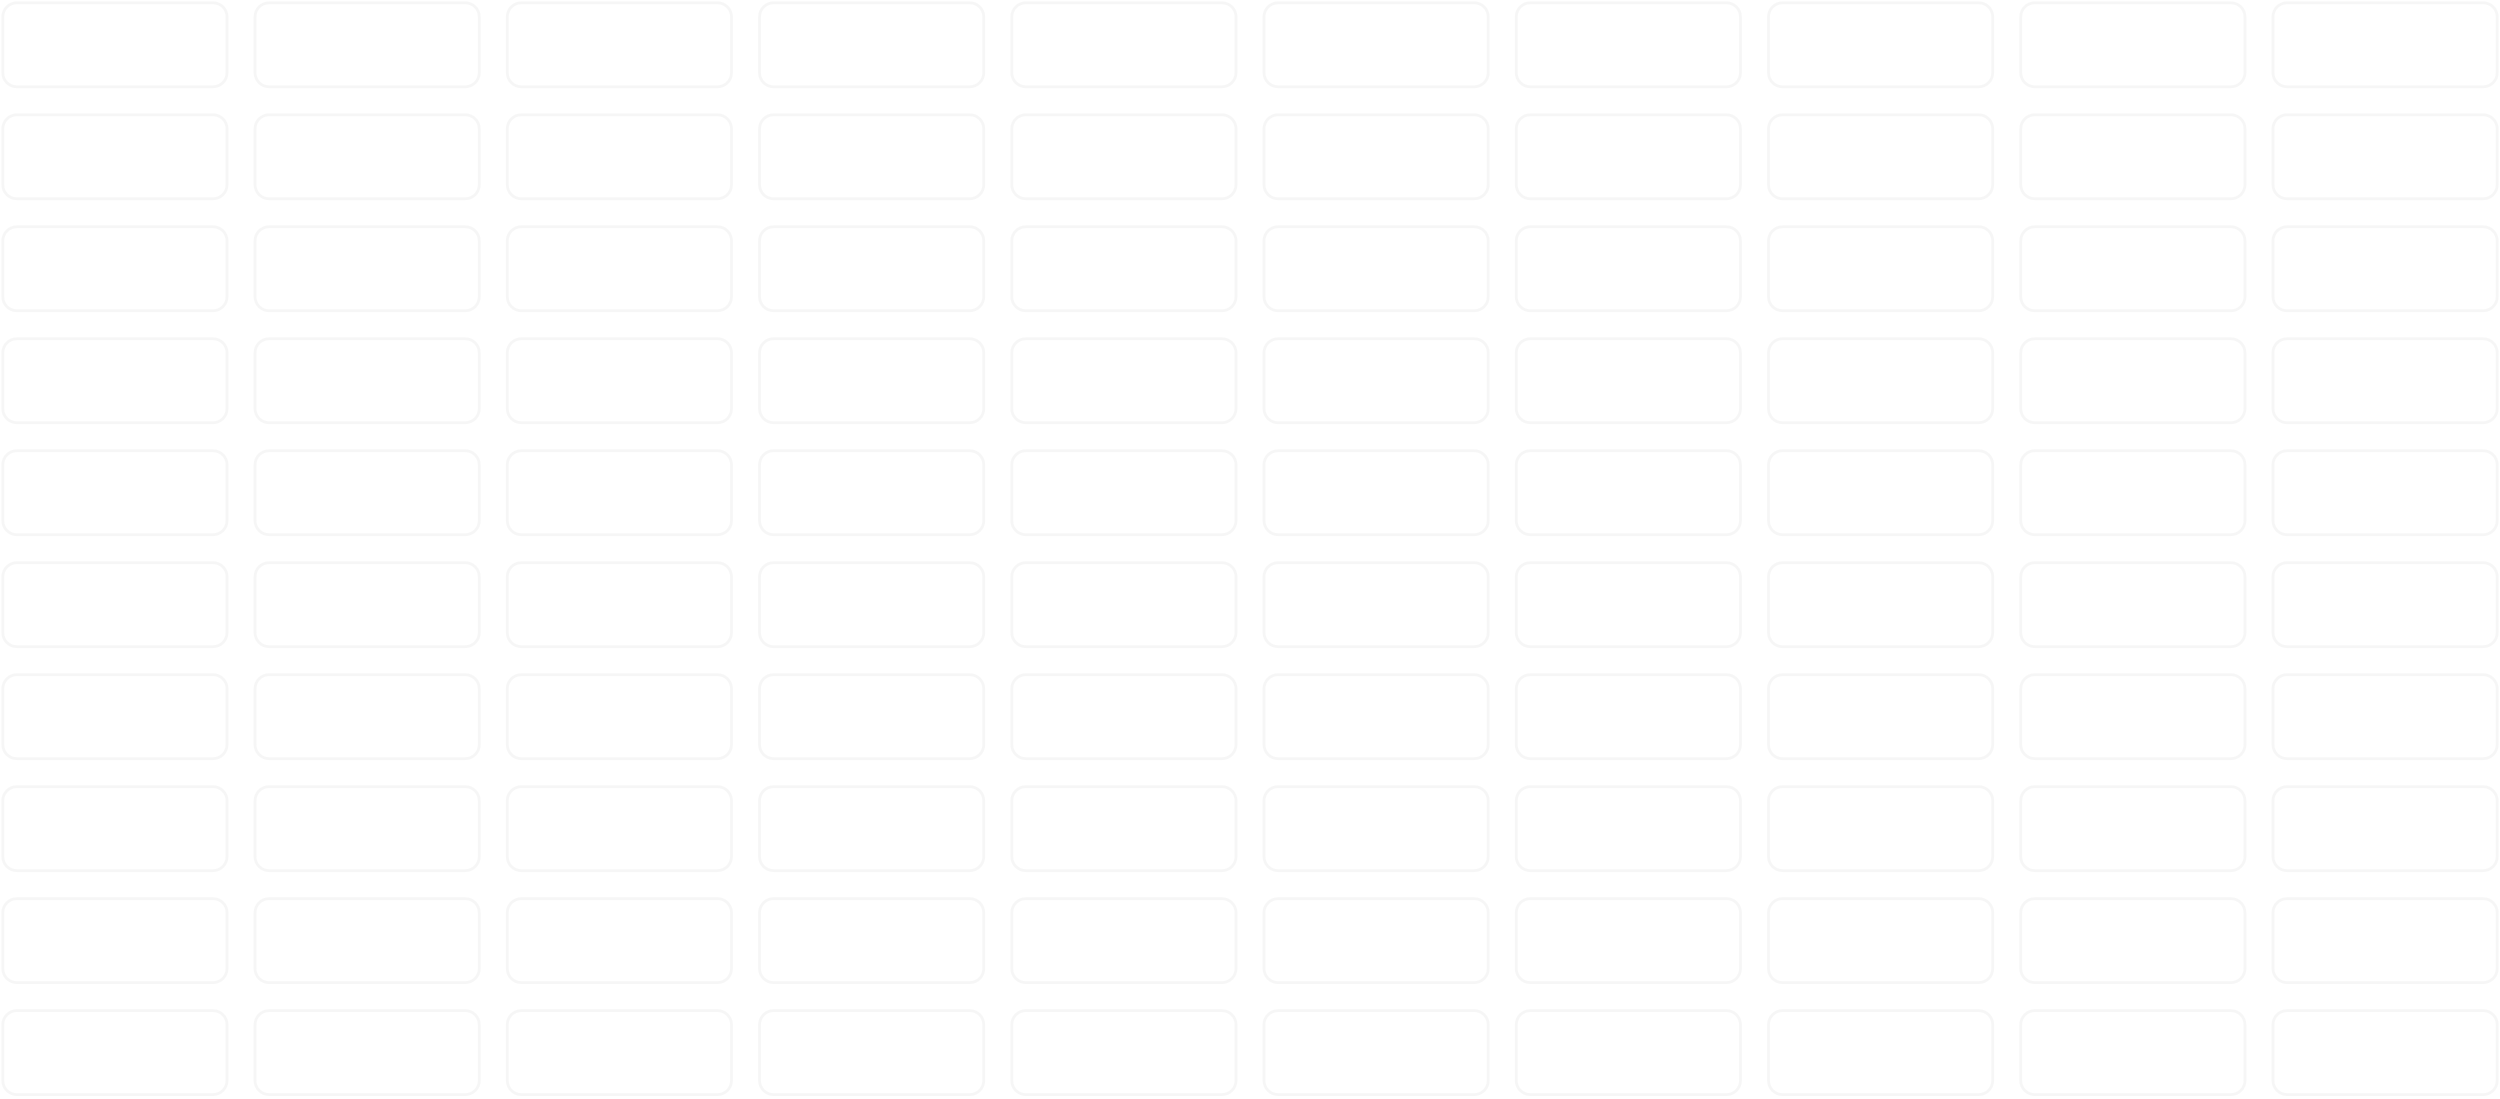 <svg width="892" height="392" viewBox="0 0 892 392" fill="none" xmlns="http://www.w3.org/2000/svg">
<path d="M6 1H76C78.761 1 81 3.236 81 5.994V25.971C81 28.73 78.761 30.965 76 30.965H6C3.239 30.965 1 28.73 1 25.971V5.994C1 3.236 3.239 1 6 1Z" stroke="#1A1A1A" stroke-opacity="0.04"/>
<path d="M6 40.954H76C78.761 40.954 81 43.19 81 45.948V65.925C81 68.684 78.761 70.92 76 70.92H6C3.239 70.92 1 68.684 1 65.925V45.948C1 43.19 3.239 40.954 6 40.954Z" stroke="#1A1A1A" stroke-opacity="0.04"/>
<path d="M6 80.908H76C78.761 80.908 81 83.144 81 85.902V105.879C81 108.638 78.761 110.874 76 110.874H6C3.239 110.874 1 108.638 1 105.879V85.902C1 83.144 3.239 80.908 6 80.908Z" stroke="#1A1A1A" stroke-opacity="0.04"/>
<path d="M6 120.862H76C78.761 120.862 81 123.098 81 125.856V145.833C81 148.592 78.761 150.828 76 150.828H6C3.239 150.828 1 148.592 1 145.833V125.856C1 123.098 3.239 120.862 6 120.862Z" stroke="#1A1A1A" stroke-opacity="0.04"/>
<path d="M6 160.816H76C78.761 160.816 81 163.052 81 165.81V185.787C81 188.546 78.761 190.782 76 190.782H6C3.239 190.782 1 188.546 1 185.787V165.81C1 163.052 3.239 160.816 6 160.816Z" stroke="#1A1A1A" stroke-opacity="0.04"/>
<path d="M6 200.77H76C78.761 200.77 81 203.006 81 205.764V225.741C81 228.5 78.761 230.736 76 230.736H6C3.239 230.736 1 228.5 1 225.741V205.764C1 203.006 3.239 200.77 6 200.77Z" stroke="#1A1A1A" stroke-opacity="0.04"/>
<path d="M6 240.724H76C78.761 240.724 81 242.96 81 245.719V265.696C81 268.454 78.761 270.69 76 270.69H6C3.239 270.69 1 268.454 1 265.696V245.719C1 242.96 3.239 240.724 6 240.724Z" stroke="#1A1A1A" stroke-opacity="0.04"/>
<path d="M6 280.678H76C78.761 280.678 81 282.914 81 285.673V305.65C81 308.408 78.761 310.644 76 310.644H6C3.239 310.644 1 308.408 1 305.65V285.673C1 282.914 3.239 280.678 6 280.678Z" stroke="#1A1A1A" stroke-opacity="0.04"/>
<path d="M6 320.632H76C78.761 320.632 81 322.868 81 325.627V345.604C81 348.362 78.761 350.598 76 350.598H6C3.239 350.598 1 348.362 1 345.604V325.627C1 322.868 3.239 320.632 6 320.632Z" stroke="#1A1A1A" stroke-opacity="0.04"/>
<path d="M76 360.586H6C3.239 360.586 1 362.822 1 365.581V385.558C1 388.316 3.239 390.552 6 390.552H76C78.761 390.552 81 388.316 81 385.558V365.581C81 362.822 78.761 360.586 76 360.586Z" stroke="#1A1A1A" stroke-opacity="0.04"/>
<path d="M166 360.586H96C93.239 360.586 91 362.822 91 365.581V385.558C91 388.316 93.239 390.552 96 390.552H166C168.761 390.552 171 388.316 171 385.558V365.581C171 362.822 168.761 360.586 166 360.586Z" stroke="#1A1A1A" stroke-opacity="0.04"/>
<path d="M186 360.586H256C258.761 360.586 261 362.822 261 365.581V385.558C261 388.316 258.761 390.552 256 390.552H186C183.239 390.552 181 388.316 181 385.558V365.581C181 362.822 183.239 360.586 186 360.586Z" stroke="#1A1A1A" stroke-opacity="0.04"/>
<path d="M346 360.586H276C273.239 360.586 271 362.822 271 365.581V385.558C271 388.316 273.239 390.552 276 390.552H346C348.761 390.552 351 388.316 351 385.558V365.581C351 362.822 348.761 360.586 346 360.586Z" stroke="#1A1A1A" stroke-opacity="0.04"/>
<path d="M366 360.586H436C438.761 360.586 441 362.822 441 365.581V385.558C441 388.316 438.761 390.552 436 390.552H366C363.239 390.552 361 388.316 361 385.558V365.581C361 362.822 363.239 360.586 366 360.586Z" stroke="#1A1A1A" stroke-opacity="0.04"/>
<path d="M526 360.586H456C453.239 360.586 451 362.822 451 365.581V385.558C451 388.316 453.239 390.552 456 390.552H526C528.761 390.552 531 388.316 531 385.558V365.581C531 362.822 528.761 360.586 526 360.586Z" stroke="#1A1A1A" stroke-opacity="0.04"/>
<path d="M546 360.586H616C618.761 360.586 621 362.822 621 365.581V385.558C621 388.316 618.761 390.552 616 390.552H546C543.239 390.552 541 388.316 541 385.558V365.581C541 362.822 543.239 360.586 546 360.586Z" stroke="#1A1A1A" stroke-opacity="0.04"/>
<path d="M706 360.586H636C633.239 360.586 631 362.822 631 365.581V385.558C631 388.316 633.239 390.552 636 390.552H706C708.761 390.552 711 388.316 711 385.558V365.581C711 362.822 708.761 360.586 706 360.586Z" stroke="#1A1A1A" stroke-opacity="0.04"/>
<path d="M726 360.586H796C798.761 360.586 801 362.822 801 365.581V385.558C801 388.316 798.761 390.552 796 390.552H726C723.239 390.552 721 388.316 721 385.558V365.581C721 362.822 723.239 360.586 726 360.586Z" stroke="#1A1A1A" stroke-opacity="0.04"/>
<path d="M886 360.586H816C813.239 360.586 811 362.822 811 365.581V385.558C811 388.316 813.239 390.552 816 390.552H886C888.761 390.552 891 388.316 891 385.558V365.581C891 362.822 888.761 360.586 886 360.586Z" stroke="#1A1A1A" stroke-opacity="0.04"/>
<path d="M166 320.632H96C93.239 320.632 91 322.868 91 325.627V345.604C91 348.362 93.239 350.598 96 350.598H166C168.761 350.598 171 348.362 171 345.604V325.627C171 322.868 168.761 320.632 166 320.632Z" stroke="#1A1A1A" stroke-opacity="0.04"/>
<path d="M186 320.632H256C258.761 320.632 261 322.868 261 325.627V345.604C261 348.362 258.761 350.598 256 350.598H186C183.239 350.598 181 348.362 181 345.604V325.627C181 322.868 183.239 320.632 186 320.632Z" stroke="#1A1A1A" stroke-opacity="0.04"/>
<path d="M346 320.632H276C273.239 320.632 271 322.868 271 325.627V345.604C271 348.362 273.239 350.598 276 350.598H346C348.761 350.598 351 348.362 351 345.604V325.627C351 322.868 348.761 320.632 346 320.632Z" stroke="#1A1A1A" stroke-opacity="0.04"/>
<path d="M366 320.632H436C438.761 320.632 441 322.868 441 325.627V345.604C441 348.362 438.761 350.598 436 350.598H366C363.239 350.598 361 348.362 361 345.604V325.627C361 322.868 363.239 320.632 366 320.632Z" stroke="#1A1A1A" stroke-opacity="0.04"/>
<path d="M526 320.632H456C453.239 320.632 451 322.868 451 325.627V345.604C451 348.362 453.239 350.598 456 350.598H526C528.761 350.598 531 348.362 531 345.604V325.627C531 322.868 528.761 320.632 526 320.632Z" stroke="#1A1A1A" stroke-opacity="0.04"/>
<path d="M546 320.632H616C618.761 320.632 621 322.868 621 325.627V345.604C621 348.362 618.761 350.598 616 350.598H546C543.239 350.598 541 348.362 541 345.604V325.627C541 322.868 543.239 320.632 546 320.632Z" stroke="#1A1A1A" stroke-opacity="0.04"/>
<path d="M706 320.632H636C633.239 320.632 631 322.868 631 325.627V345.604C631 348.362 633.239 350.598 636 350.598H706C708.761 350.598 711 348.362 711 345.604V325.627C711 322.868 708.761 320.632 706 320.632Z" stroke="#1A1A1A" stroke-opacity="0.04"/>
<path d="M726 320.632H796C798.761 320.632 801 322.868 801 325.627V345.604C801 348.362 798.761 350.598 796 350.598H726C723.239 350.598 721 348.362 721 345.604V325.627C721 322.868 723.239 320.632 726 320.632Z" stroke="#1A1A1A" stroke-opacity="0.04"/>
<path d="M886 320.632H816C813.239 320.632 811 322.868 811 325.627V345.604C811 348.362 813.239 350.598 816 350.598H886C888.761 350.598 891 348.362 891 345.604V325.627C891 322.868 888.761 320.632 886 320.632Z" stroke="#1A1A1A" stroke-opacity="0.04"/>
<path d="M166 280.678H96C93.239 280.678 91 282.914 91 285.673V305.65C91 308.408 93.239 310.644 96 310.644H166C168.761 310.644 171 308.408 171 305.65V285.673C171 282.914 168.761 280.678 166 280.678Z" stroke="#1A1A1A" stroke-opacity="0.04"/>
<path d="M186 280.678H256C258.761 280.678 261 282.914 261 285.673V305.65C261 308.408 258.761 310.644 256 310.644H186C183.239 310.644 181 308.408 181 305.65V285.673C181 282.914 183.239 280.678 186 280.678Z" stroke="#1A1A1A" stroke-opacity="0.04"/>
<path d="M346 280.678H276C273.239 280.678 271 282.914 271 285.673V305.65C271 308.408 273.239 310.644 276 310.644H346C348.761 310.644 351 308.408 351 305.65V285.673C351 282.914 348.761 280.678 346 280.678Z" stroke="#1A1A1A" stroke-opacity="0.04"/>
<path d="M366 280.678H436C438.761 280.678 441 282.914 441 285.673V305.65C441 308.408 438.761 310.644 436 310.644H366C363.239 310.644 361 308.408 361 305.65V285.673C361 282.914 363.239 280.678 366 280.678Z" stroke="#1A1A1A" stroke-opacity="0.04"/>
<path d="M526 280.678H456C453.239 280.678 451 282.914 451 285.673V305.65C451 308.408 453.239 310.644 456 310.644H526C528.761 310.644 531 308.408 531 305.65V285.673C531 282.914 528.761 280.678 526 280.678Z" stroke="#1A1A1A" stroke-opacity="0.04"/>
<path d="M546 280.678H616C618.761 280.678 621 282.914 621 285.673V305.65C621 308.408 618.761 310.644 616 310.644H546C543.239 310.644 541 308.408 541 305.65V285.673C541 282.914 543.239 280.678 546 280.678Z" stroke="#1A1A1A" stroke-opacity="0.04"/>
<path d="M706 280.678H636C633.239 280.678 631 282.914 631 285.673V305.65C631 308.408 633.239 310.644 636 310.644H706C708.761 310.644 711 308.408 711 305.65V285.673C711 282.914 708.761 280.678 706 280.678Z" stroke="#1A1A1A" stroke-opacity="0.04"/>
<path d="M726 280.678H796C798.761 280.678 801 282.914 801 285.673V305.65C801 308.408 798.761 310.644 796 310.644H726C723.239 310.644 721 308.408 721 305.65V285.673C721 282.914 723.239 280.678 726 280.678Z" stroke="#1A1A1A" stroke-opacity="0.04"/>
<path d="M886 280.678H816C813.239 280.678 811 282.914 811 285.673V305.65C811 308.408 813.239 310.644 816 310.644H886C888.761 310.644 891 308.408 891 305.65V285.673C891 282.914 888.761 280.678 886 280.678Z" stroke="#1A1A1A" stroke-opacity="0.04"/>
<path d="M166 240.724H96C93.239 240.724 91 242.96 91 245.719V265.696C91 268.454 93.239 270.69 96 270.69H166C168.761 270.69 171 268.454 171 265.696V245.719C171 242.96 168.761 240.724 166 240.724Z" stroke="#1A1A1A" stroke-opacity="0.04"/>
<path d="M186 240.724H256C258.761 240.724 261 242.96 261 245.719V265.696C261 268.454 258.761 270.69 256 270.69H186C183.239 270.69 181 268.454 181 265.696V245.719C181 242.96 183.239 240.724 186 240.724Z" stroke="#1A1A1A" stroke-opacity="0.04"/>
<path d="M346 240.724H276C273.239 240.724 271 242.96 271 245.719V265.696C271 268.454 273.239 270.69 276 270.69H346C348.761 270.69 351 268.454 351 265.696V245.719C351 242.96 348.761 240.724 346 240.724Z" stroke="#1A1A1A" stroke-opacity="0.04"/>
<path d="M366 240.724H436C438.761 240.724 441 242.96 441 245.719V265.696C441 268.454 438.761 270.69 436 270.69H366C363.239 270.69 361 268.454 361 265.696V245.719C361 242.96 363.239 240.724 366 240.724Z" stroke="#1A1A1A" stroke-opacity="0.04"/>
<path d="M526 240.724H456C453.239 240.724 451 242.96 451 245.719V265.696C451 268.454 453.239 270.69 456 270.69H526C528.761 270.69 531 268.454 531 265.696V245.719C531 242.96 528.761 240.724 526 240.724Z" stroke="#1A1A1A" stroke-opacity="0.04"/>
<path d="M546 240.724H616C618.761 240.724 621 242.96 621 245.719V265.696C621 268.454 618.761 270.69 616 270.69H546C543.239 270.69 541 268.454 541 265.696V245.719C541 242.96 543.239 240.724 546 240.724Z" stroke="#1A1A1A" stroke-opacity="0.04"/>
<path d="M706 240.724H636C633.239 240.724 631 242.96 631 245.719V265.696C631 268.454 633.239 270.69 636 270.69H706C708.761 270.69 711 268.454 711 265.696V245.719C711 242.96 708.761 240.724 706 240.724Z" stroke="#1A1A1A" stroke-opacity="0.04"/>
<path d="M726 240.724H796C798.761 240.724 801 242.96 801 245.719V265.696C801 268.454 798.761 270.69 796 270.69H726C723.239 270.69 721 268.454 721 265.696V245.719C721 242.96 723.239 240.724 726 240.724Z" stroke="#1A1A1A" stroke-opacity="0.04"/>
<path d="M886 240.724H816C813.239 240.724 811 242.96 811 245.719V265.696C811 268.454 813.239 270.69 816 270.69H886C888.761 270.69 891 268.454 891 265.696V245.719C891 242.96 888.761 240.724 886 240.724Z" stroke="#1A1A1A" stroke-opacity="0.04"/>
<path d="M166 200.77H96C93.239 200.77 91 203.006 91 205.764V225.741C91 228.5 93.239 230.736 96 230.736H166C168.761 230.736 171 228.5 171 225.741V205.764C171 203.006 168.761 200.77 166 200.77Z" stroke="#1A1A1A" stroke-opacity="0.04"/>
<path d="M186 200.77H256C258.761 200.77 261 203.006 261 205.764V225.741C261 228.5 258.761 230.736 256 230.736H186C183.239 230.736 181 228.5 181 225.741V205.764C181 203.006 183.239 200.77 186 200.77Z" stroke="#1A1A1A" stroke-opacity="0.04"/>
<path d="M346 200.77H276C273.239 200.77 271 203.006 271 205.764V225.741C271 228.5 273.239 230.736 276 230.736H346C348.761 230.736 351 228.5 351 225.741V205.764C351 203.006 348.761 200.77 346 200.77Z" stroke="#1A1A1A" stroke-opacity="0.04"/>
<path d="M366 200.77H436C438.761 200.77 441 203.006 441 205.764V225.741C441 228.5 438.761 230.736 436 230.736H366C363.239 230.736 361 228.5 361 225.741V205.764C361 203.006 363.239 200.77 366 200.77Z" stroke="#1A1A1A" stroke-opacity="0.04"/>
<path d="M526 200.77H456C453.239 200.77 451 203.006 451 205.764V225.741C451 228.5 453.239 230.736 456 230.736H526C528.761 230.736 531 228.5 531 225.741V205.764C531 203.006 528.761 200.77 526 200.77Z" stroke="#1A1A1A" stroke-opacity="0.04"/>
<path d="M546 200.77H616C618.761 200.77 621 203.006 621 205.764V225.741C621 228.5 618.761 230.736 616 230.736H546C543.239 230.736 541 228.5 541 225.741V205.764C541 203.006 543.239 200.77 546 200.77Z" stroke="#1A1A1A" stroke-opacity="0.04"/>
<path d="M706 200.77H636C633.239 200.77 631 203.006 631 205.764V225.741C631 228.5 633.239 230.736 636 230.736H706C708.761 230.736 711 228.5 711 225.741V205.764C711 203.006 708.761 200.77 706 200.77Z" stroke="#1A1A1A" stroke-opacity="0.04"/>
<path d="M726 200.77H796C798.761 200.77 801 203.006 801 205.764V225.741C801 228.5 798.761 230.736 796 230.736H726C723.239 230.736 721 228.5 721 225.741V205.764C721 203.006 723.239 200.77 726 200.77Z" stroke="#1A1A1A" stroke-opacity="0.04"/>
<path d="M886 200.77H816C813.239 200.77 811 203.006 811 205.764V225.741C811 228.5 813.239 230.736 816 230.736H886C888.761 230.736 891 228.5 891 225.741V205.764C891 203.006 888.761 200.77 886 200.77Z" stroke="#1A1A1A" stroke-opacity="0.04"/>
<path d="M166 160.816H96C93.239 160.816 91 163.052 91 165.81V185.787C91 188.546 93.239 190.782 96 190.782H166C168.761 190.782 171 188.546 171 185.787V165.81C171 163.052 168.761 160.816 166 160.816Z" stroke="#1A1A1A" stroke-opacity="0.04"/>
<path d="M186 160.816H256C258.761 160.816 261 163.052 261 165.81V185.787C261 188.546 258.761 190.782 256 190.782H186C183.239 190.782 181 188.546 181 185.787V165.81C181 163.052 183.239 160.816 186 160.816Z" stroke="#1A1A1A" stroke-opacity="0.04"/>
<path d="M346 160.816H276C273.239 160.816 271 163.052 271 165.81V185.787C271 188.546 273.239 190.782 276 190.782H346C348.761 190.782 351 188.546 351 185.787V165.81C351 163.052 348.761 160.816 346 160.816Z" stroke="#1A1A1A" stroke-opacity="0.04"/>
<path d="M366 160.816H436C438.761 160.816 441 163.052 441 165.81V185.787C441 188.546 438.761 190.782 436 190.782H366C363.239 190.782 361 188.546 361 185.787V165.81C361 163.052 363.239 160.816 366 160.816Z" stroke="#1A1A1A" stroke-opacity="0.04"/>
<path d="M526 160.816H456C453.239 160.816 451 163.052 451 165.81V185.787C451 188.546 453.239 190.782 456 190.782H526C528.761 190.782 531 188.546 531 185.787V165.81C531 163.052 528.761 160.816 526 160.816Z" stroke="#1A1A1A" stroke-opacity="0.04"/>
<path d="M546 160.816H616C618.761 160.816 621 163.052 621 165.81V185.787C621 188.546 618.761 190.782 616 190.782H546C543.239 190.782 541 188.546 541 185.787V165.81C541 163.052 543.239 160.816 546 160.816Z" stroke="#1A1A1A" stroke-opacity="0.04"/>
<path d="M706 160.816H636C633.239 160.816 631 163.052 631 165.81V185.787C631 188.546 633.239 190.782 636 190.782H706C708.761 190.782 711 188.546 711 185.787V165.81C711 163.052 708.761 160.816 706 160.816Z" stroke="#1A1A1A" stroke-opacity="0.04"/>
<path d="M726 160.816H796C798.761 160.816 801 163.052 801 165.81V185.787C801 188.546 798.761 190.782 796 190.782H726C723.239 190.782 721 188.546 721 185.787V165.81C721 163.052 723.239 160.816 726 160.816Z" stroke="#1A1A1A" stroke-opacity="0.04"/>
<path d="M886 160.816H816C813.239 160.816 811 163.052 811 165.81V185.787C811 188.546 813.239 190.782 816 190.782H886C888.761 190.782 891 188.546 891 185.787V165.81C891 163.052 888.761 160.816 886 160.816Z" stroke="#1A1A1A" stroke-opacity="0.04"/>
<path d="M166 120.862H96C93.239 120.862 91 123.098 91 125.856V145.833C91 148.592 93.239 150.828 96 150.828H166C168.761 150.828 171 148.592 171 145.833V125.856C171 123.098 168.761 120.862 166 120.862Z" stroke="#1A1A1A" stroke-opacity="0.04"/>
<path d="M186 120.862H256C258.761 120.862 261 123.098 261 125.856V145.833C261 148.592 258.761 150.828 256 150.828H186C183.239 150.828 181 148.592 181 145.833V125.856C181 123.098 183.239 120.862 186 120.862Z" stroke="#1A1A1A" stroke-opacity="0.04"/>
<path d="M346 120.862H276C273.239 120.862 271 123.098 271 125.856V145.833C271 148.592 273.239 150.828 276 150.828H346C348.761 150.828 351 148.592 351 145.833V125.856C351 123.098 348.761 120.862 346 120.862Z" stroke="#1A1A1A" stroke-opacity="0.04"/>
<path d="M366 120.862H436C438.761 120.862 441 123.098 441 125.856V145.833C441 148.592 438.761 150.828 436 150.828H366C363.239 150.828 361 148.592 361 145.833V125.856C361 123.098 363.239 120.862 366 120.862Z" stroke="#1A1A1A" stroke-opacity="0.04"/>
<path d="M526 120.862H456C453.239 120.862 451 123.098 451 125.856V145.833C451 148.592 453.239 150.828 456 150.828H526C528.761 150.828 531 148.592 531 145.833V125.856C531 123.098 528.761 120.862 526 120.862Z" stroke="#1A1A1A" stroke-opacity="0.04"/>
<path d="M546 120.862H616C618.761 120.862 621 123.098 621 125.856V145.833C621 148.592 618.761 150.828 616 150.828H546C543.239 150.828 541 148.592 541 145.833V125.856C541 123.098 543.239 120.862 546 120.862Z" stroke="#1A1A1A" stroke-opacity="0.04"/>
<path d="M706 120.862H636C633.239 120.862 631 123.098 631 125.856V145.833C631 148.592 633.239 150.828 636 150.828H706C708.761 150.828 711 148.592 711 145.833V125.856C711 123.098 708.761 120.862 706 120.862Z" stroke="#1A1A1A" stroke-opacity="0.04"/>
<path d="M726 120.862H796C798.761 120.862 801 123.098 801 125.856V145.833C801 148.592 798.761 150.828 796 150.828H726C723.239 150.828 721 148.592 721 145.833V125.856C721 123.098 723.239 120.862 726 120.862Z" stroke="#1A1A1A" stroke-opacity="0.04"/>
<path d="M886 120.862H816C813.239 120.862 811 123.098 811 125.856V145.833C811 148.592 813.239 150.828 816 150.828H886C888.761 150.828 891 148.592 891 145.833V125.856C891 123.098 888.761 120.862 886 120.862Z" stroke="#1A1A1A" stroke-opacity="0.04"/>
<path d="M166 80.908H96C93.239 80.908 91 83.144 91 85.902V105.879C91 108.638 93.239 110.874 96 110.874H166C168.761 110.874 171 108.638 171 105.879V85.902C171 83.144 168.761 80.908 166 80.908Z" stroke="#1A1A1A" stroke-opacity="0.04"/>
<path d="M186 80.908H256C258.761 80.908 261 83.144 261 85.902V105.879C261 108.638 258.761 110.874 256 110.874H186C183.239 110.874 181 108.638 181 105.879V85.902C181 83.144 183.239 80.908 186 80.908Z" stroke="#1A1A1A" stroke-opacity="0.04"/>
<path d="M346 80.908H276C273.239 80.908 271 83.144 271 85.902V105.879C271 108.638 273.239 110.874 276 110.874H346C348.761 110.874 351 108.638 351 105.879V85.902C351 83.144 348.761 80.908 346 80.908Z" stroke="#1A1A1A" stroke-opacity="0.04"/>
<path d="M366 80.908H436C438.761 80.908 441 83.144 441 85.902V105.879C441 108.638 438.761 110.874 436 110.874H366C363.239 110.874 361 108.638 361 105.879V85.902C361 83.144 363.239 80.908 366 80.908Z" stroke="#1A1A1A" stroke-opacity="0.04"/>
<path d="M526 80.908H456C453.239 80.908 451 83.144 451 85.902V105.879C451 108.638 453.239 110.874 456 110.874H526C528.761 110.874 531 108.638 531 105.879V85.902C531 83.144 528.761 80.908 526 80.908Z" stroke="#1A1A1A" stroke-opacity="0.04"/>
<path d="M546 80.908H616C618.761 80.908 621 83.144 621 85.902V105.879C621 108.638 618.761 110.874 616 110.874H546C543.239 110.874 541 108.638 541 105.879V85.902C541 83.144 543.239 80.908 546 80.908Z" stroke="#1A1A1A" stroke-opacity="0.04"/>
<path d="M706 80.908H636C633.239 80.908 631 83.144 631 85.902V105.879C631 108.638 633.239 110.874 636 110.874H706C708.761 110.874 711 108.638 711 105.879V85.902C711 83.144 708.761 80.908 706 80.908Z" stroke="#1A1A1A" stroke-opacity="0.04"/>
<path d="M726 80.908H796C798.761 80.908 801 83.144 801 85.902V105.879C801 108.638 798.761 110.874 796 110.874H726C723.239 110.874 721 108.638 721 105.879V85.902C721 83.144 723.239 80.908 726 80.908Z" stroke="#1A1A1A" stroke-opacity="0.04"/>
<path d="M886 80.908H816C813.239 80.908 811 83.144 811 85.902V105.879C811 108.638 813.239 110.874 816 110.874H886C888.761 110.874 891 108.638 891 105.879V85.902C891 83.144 888.761 80.908 886 80.908Z" stroke="#1A1A1A" stroke-opacity="0.04"/>
<path d="M166 40.954H96C93.239 40.954 91 43.19 91 45.948V65.925C91 68.684 93.239 70.92 96 70.92H166C168.761 70.92 171 68.684 171 65.925V45.948C171 43.19 168.761 40.954 166 40.954Z" stroke="#1A1A1A" stroke-opacity="0.04"/>
<path d="M186 40.954H256C258.761 40.954 261 43.19 261 45.948V65.925C261 68.684 258.761 70.92 256 70.92H186C183.239 70.92 181 68.684 181 65.925V45.948C181 43.19 183.239 40.954 186 40.954Z" stroke="#1A1A1A" stroke-opacity="0.04"/>
<path d="M346 40.954H276C273.239 40.954 271 43.19 271 45.948V65.925C271 68.684 273.239 70.92 276 70.92H346C348.761 70.92 351 68.684 351 65.925V45.948C351 43.19 348.761 40.954 346 40.954Z" stroke="#1A1A1A" stroke-opacity="0.04"/>
<path d="M366 40.954H436C438.761 40.954 441 43.19 441 45.948V65.925C441 68.684 438.761 70.92 436 70.92H366C363.239 70.92 361 68.684 361 65.925V45.948C361 43.19 363.239 40.954 366 40.954Z" stroke="#1A1A1A" stroke-opacity="0.04"/>
<path d="M526 40.954H456C453.239 40.954 451 43.19 451 45.948V65.925C451 68.684 453.239 70.92 456 70.92H526C528.761 70.92 531 68.684 531 65.925V45.948C531 43.19 528.761 40.954 526 40.954Z" stroke="#1A1A1A" stroke-opacity="0.04"/>
<path d="M546 40.954H616C618.761 40.954 621 43.19 621 45.948V65.925C621 68.684 618.761 70.92 616 70.92H546C543.239 70.92 541 68.684 541 65.925V45.948C541 43.19 543.239 40.954 546 40.954Z" stroke="#1A1A1A" stroke-opacity="0.04"/>
<path d="M706 40.954H636C633.239 40.954 631 43.19 631 45.948V65.925C631 68.684 633.239 70.92 636 70.92H706C708.761 70.92 711 68.684 711 65.925V45.948C711 43.19 708.761 40.954 706 40.954Z" stroke="#1A1A1A" stroke-opacity="0.04"/>
<path d="M726 40.954H796C798.761 40.954 801 43.19 801 45.948V65.925C801 68.684 798.761 70.92 796 70.92H726C723.239 70.92 721 68.684 721 65.925V45.948C721 43.19 723.239 40.954 726 40.954Z" stroke="#1A1A1A" stroke-opacity="0.04"/>
<path d="M886 40.954H816C813.239 40.954 811 43.19 811 45.948V65.925C811 68.684 813.239 70.92 816 70.92H886C888.761 70.92 891 68.684 891 65.925V45.948C891 43.19 888.761 40.954 886 40.954Z" stroke="#1A1A1A" stroke-opacity="0.04"/>
<path d="M166 1H96C93.239 1 91 3.236 91 5.994V25.971C91 28.73 93.239 30.965 96 30.965H166C168.761 30.965 171 28.73 171 25.971V5.994C171 3.236 168.761 1 166 1Z" stroke="#1A1A1A" stroke-opacity="0.04"/>
<path d="M186 1H256C258.761 1 261 3.236 261 5.994V25.971C261 28.73 258.761 30.965 256 30.965H186C183.239 30.965 181 28.73 181 25.971V5.994C181 3.236 183.239 1 186 1Z" stroke="#1A1A1A" stroke-opacity="0.04"/>
<path d="M346 1H276C273.239 1 271 3.236 271 5.994V25.971C271 28.73 273.239 30.965 276 30.965H346C348.761 30.965 351 28.73 351 25.971V5.994C351 3.236 348.761 1 346 1Z" stroke="#1A1A1A" stroke-opacity="0.04"/>
<path d="M366 1H436C438.761 1 441 3.236 441 5.994V25.971C441 28.73 438.761 30.965 436 30.965H366C363.239 30.965 361 28.73 361 25.971V5.994C361 3.236 363.239 1 366 1Z" stroke="#1A1A1A" stroke-opacity="0.04"/>
<path d="M526 1H456C453.239 1 451 3.236 451 5.994V25.971C451 28.73 453.239 30.965 456 30.965H526C528.761 30.965 531 28.73 531 25.971V5.994C531 3.236 528.761 1 526 1Z" stroke="#1A1A1A" stroke-opacity="0.04"/>
<path d="M546 1H616C618.761 1 621 3.236 621 5.994V25.971C621 28.73 618.761 30.965 616 30.965H546C543.239 30.965 541 28.73 541 25.971V5.994C541 3.236 543.239 1 546 1Z" stroke="#1A1A1A" stroke-opacity="0.04"/>
<path d="M706 1H636C633.239 1 631 3.236 631 5.994V25.971C631 28.73 633.239 30.965 636 30.965H706C708.761 30.965 711 28.73 711 25.971V5.994C711 3.236 708.761 1 706 1Z" stroke="#1A1A1A" stroke-opacity="0.04"/>
<path d="M726 1H796C798.761 1 801 3.236 801 5.994V25.971C801 28.73 798.761 30.965 796 30.965H726C723.239 30.965 721 28.73 721 25.971V5.994C721 3.236 723.239 1 726 1Z" stroke="#1A1A1A" stroke-opacity="0.04"/>
<path d="M886 1H816C813.239 1 811 3.236 811 5.994V25.971C811 28.73 813.239 30.965 816 30.965H886C888.761 30.965 891 28.73 891 25.971V5.994C891 3.236 888.761 1 886 1Z" stroke="#1A1A1A" stroke-opacity="0.04"/>
</svg>
